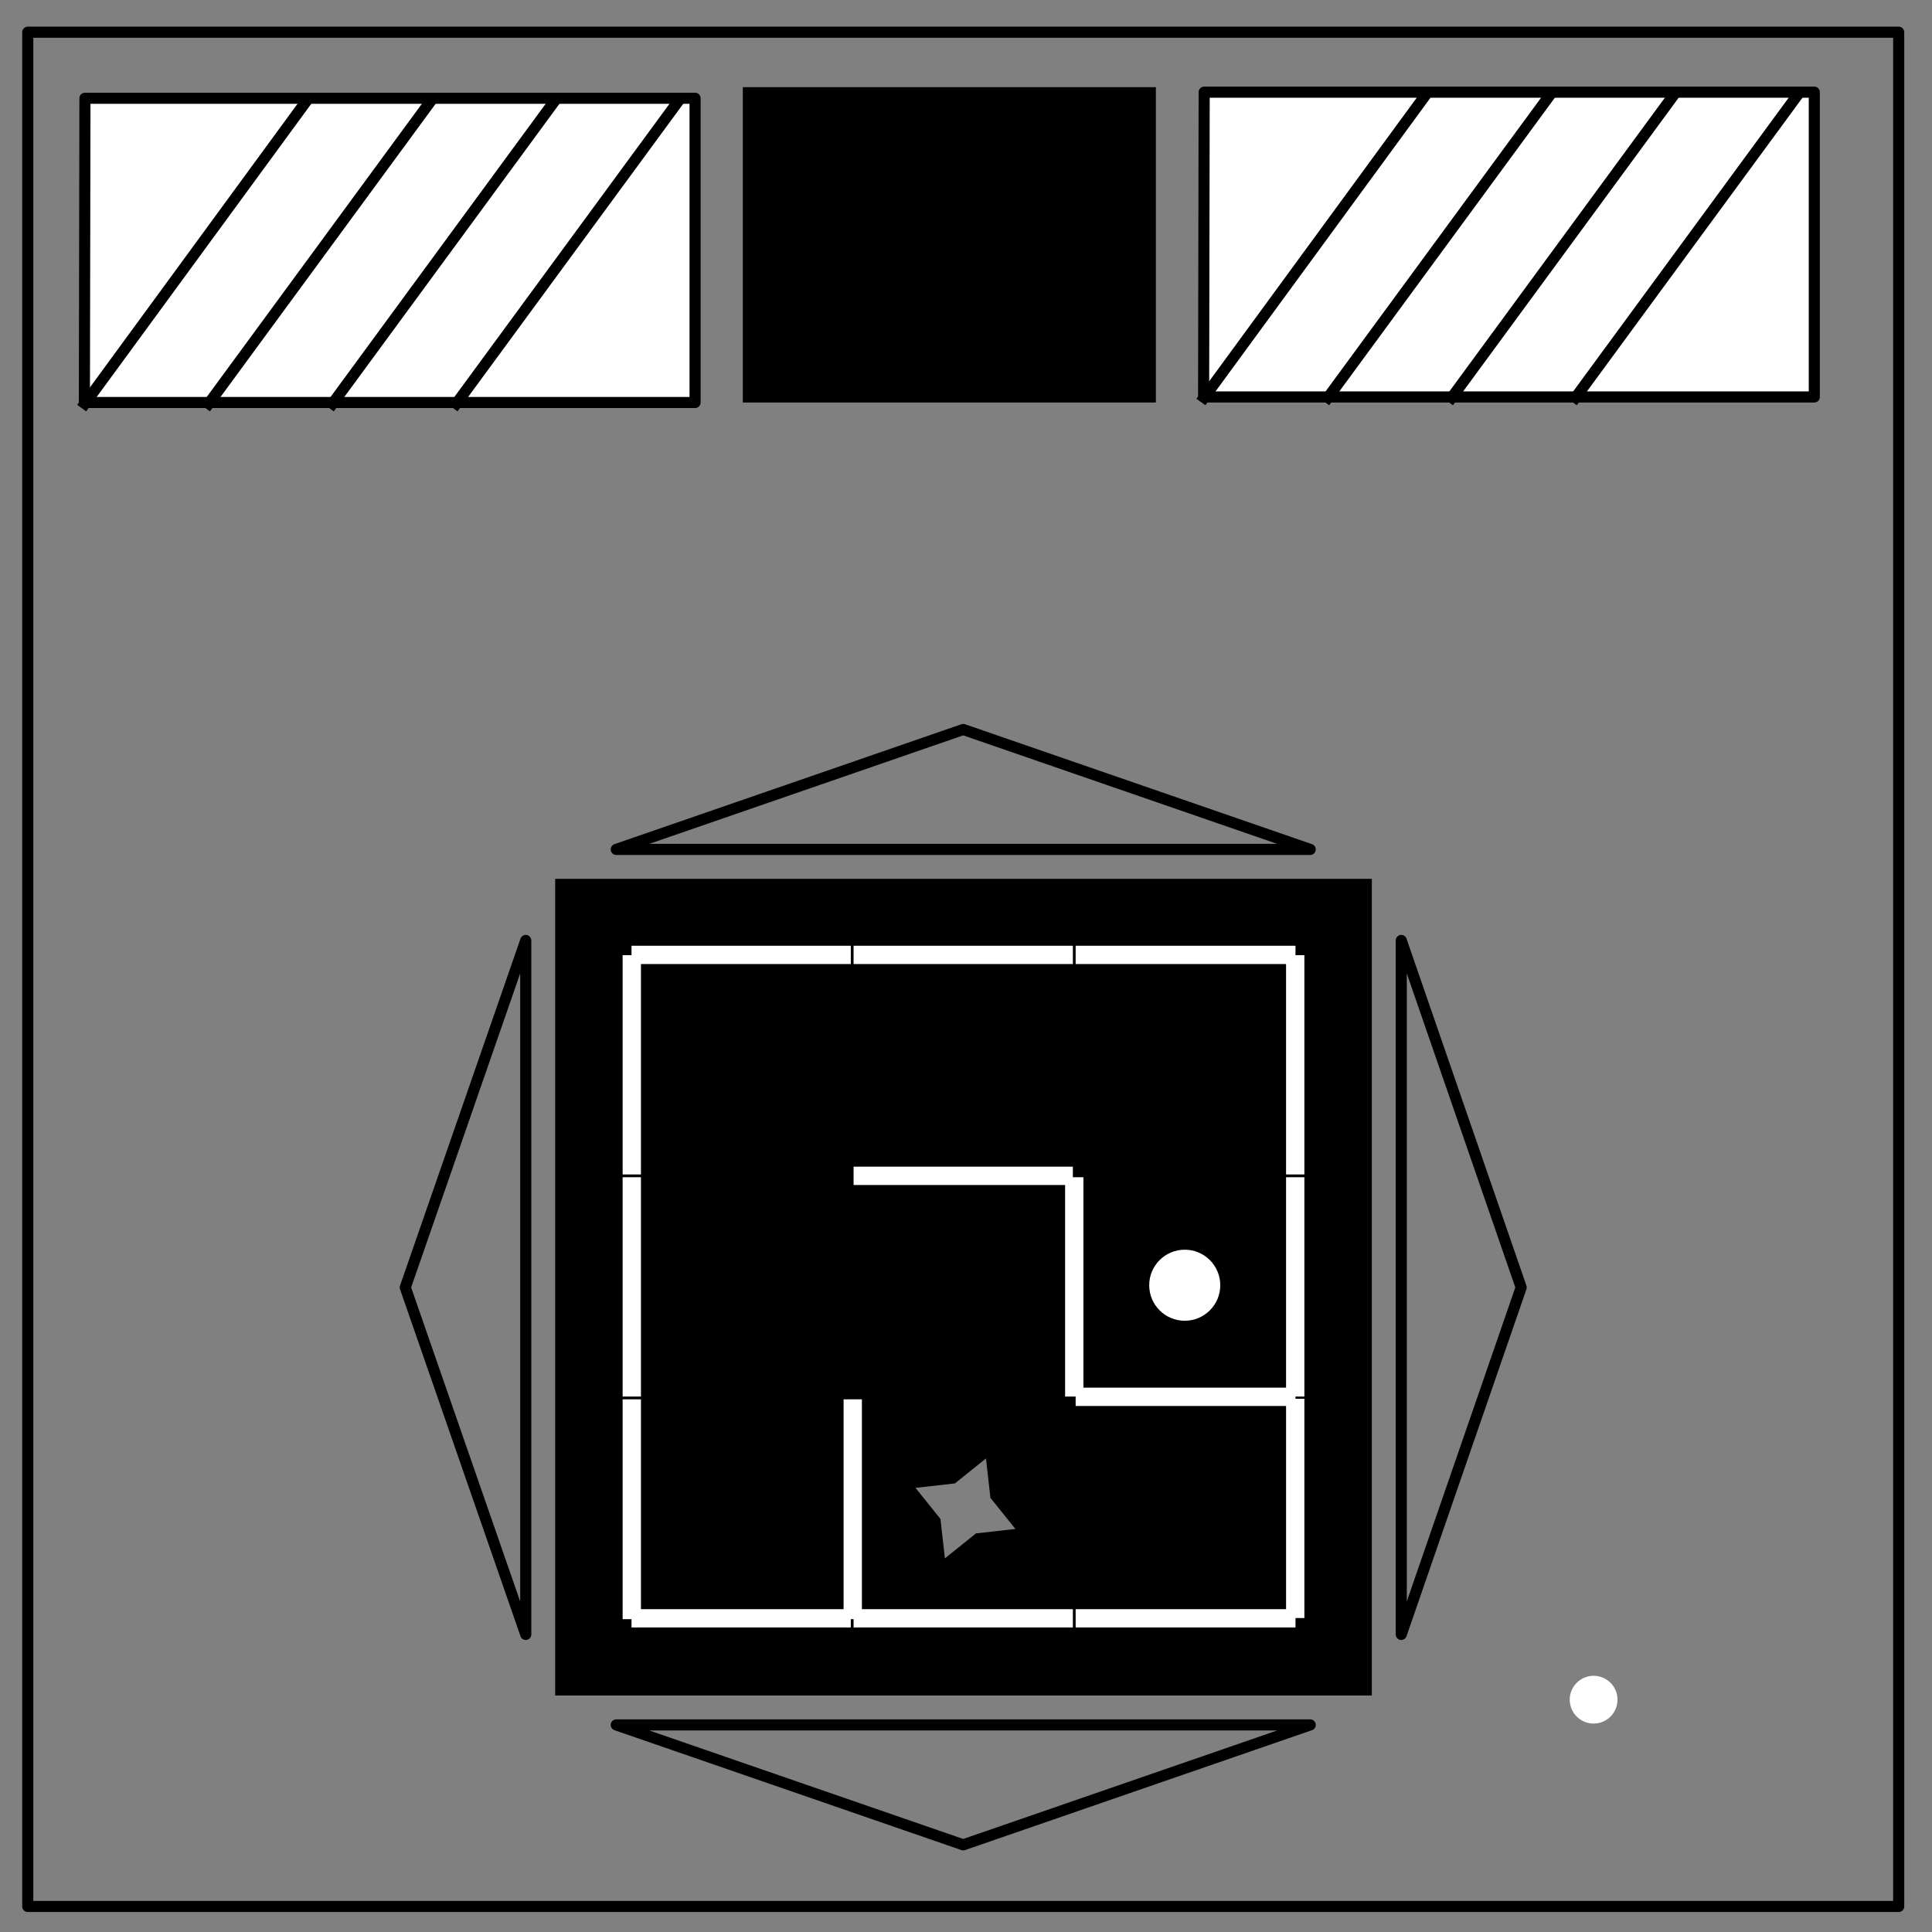 <svg xmlns="http://www.w3.org/2000/svg" fill="none" stroke-linecap="square" stroke-miterlimit="10" viewBox="0 0 348 348"><rect x="0" y="0" width="348" height="348" fill="#808080" stroke="none"/><clipPath id="a"><path d="M0 0h348v348H0V0z"/></clipPath><g clip-path="url(#a)"><path d="M0 0h348v348H0z"/><path d="M5 5.8h337v337.6H5z"/><path stroke="#000" stroke-linecap="butt" stroke-linejoin="round" stroke-width="2" d="M5 5.8h337v337.6H5z"/><path fill="#000" d="M133.8 15.7h74.4v56.8h-74.4z"/><path fill="#fff" d="M15.3 17.7h109.9v54.8h-110Z"/><path stroke="#000" stroke-linecap="butt" stroke-linejoin="round" stroke-width="2" d="M15.3 17.7h109.9v54.8h-110z"/><path d="m15.3 72.7 39.6-54.1"/><path stroke="#000" stroke-linecap="butt" stroke-linejoin="round" stroke-width="2" d="m15.3 72.7 39.6-54.1"/><path d="m37.6 72.7 39.7-54.1"/><path stroke="#000" stroke-linecap="butt" stroke-linejoin="round" stroke-width="2" d="m37.6 72.7 39.7-54.1"/><path d="m59.9 72.7 39.7-54.1"/><path stroke="#000" stroke-linecap="butt" stroke-linejoin="round" stroke-width="2" d="m59.9 72.7 39.7-54.1"/><path d="m82.2 72.7 39.7-54.1"/><path stroke="#000" stroke-linecap="butt" stroke-linejoin="round" stroke-width="2" d="m82.2 72.7 39.7-54.1"/><path fill="#fff" d="M216.9 16.6h109.9v54.9h-110z"/><path stroke="#000" stroke-linecap="butt" stroke-linejoin="round" stroke-width="2" d="M216.9 16.6h109.9v54.9h-110z"/><path d="m216.9 71.6 39.6-54.1"/><path stroke="#000" stroke-linecap="butt" stroke-linejoin="round" stroke-width="2" d="m216.9 71.6 39.6-54.1"/><path d="m239.2 71.6 39.7-54.1"/><path stroke="#000" stroke-linecap="butt" stroke-linejoin="round" stroke-width="2" d="m239.2 71.6 39.7-54.1"/><path d="m261.5 71.6 39.7-54.1"/><path stroke="#000" stroke-linecap="butt" stroke-linejoin="round" stroke-width="2" d="m261.5 71.6 39.7-54.1"/><path d="m283.8 71.6 39.7-54.1"/><path stroke="#000" stroke-linecap="butt" stroke-linejoin="round" stroke-width="2" d="m283.8 71.6 39.7-54.1"/><path d="M182.8 267.5H232V313h-49.3z"/><path fill="#fff" d="M282.8 305.5a4.3 4.3 0 0 1 8.5 0 4.3 4.3 0 1 1-8.5 0z"/></g><path stroke="#000" stroke-linecap="round" stroke-linejoin="round" stroke-miterlimit="4" stroke-width="2" d="M111 153h125l-62.5-21.6z"/><rect width="147.1" height="147.1" x="-247.1" y="-305.4" fill="#000" fill-rule="evenodd" ry="0" transform="scale(-1)"/><path stroke="#000" stroke-linecap="round" stroke-linejoin="round" stroke-miterlimit="4" stroke-width="2" d="M252.4 169.4v125l21.6-62.5zM236 310.7H111l62.5 21.6zM94.7 294.4v-125L73 231.9z"/><path stroke="#fff" stroke-linecap="butt" stroke-linejoin="round" stroke-miterlimit="4" stroke-width="3.3" d="M115.4 291.5h36.2M115.4 172h36.2m43.8 119.5h36.3M195.4 172h36.3m-36.3 79.6h36.3m-76.3 39.9h36.2M155.4 172h36.2m-36.2 39.8h36.2m41.7 78v-36.2M113.8 290v-36.3m39.8 36.3v-36.3m79.7-43.8v-36.2m-119.5 36.2v-36.2m119.5 76.2v-36.2m-119.5 36.2v-36.2m79.7 36.2v-36.2"/><circle cx="213.4" cy="231.5" r="6.4" fill="#fff" fill-rule="evenodd" paint-order="markers fill stroke"/><path fill="#fff" d="m170.2 280.7-.8-7.1-4.5-5.6 7.1-.8 5.6-4.5.8 7.1 4.5 5.6-7.1.8z" opacity=".5" paint-order="stroke markers fill"/></svg>